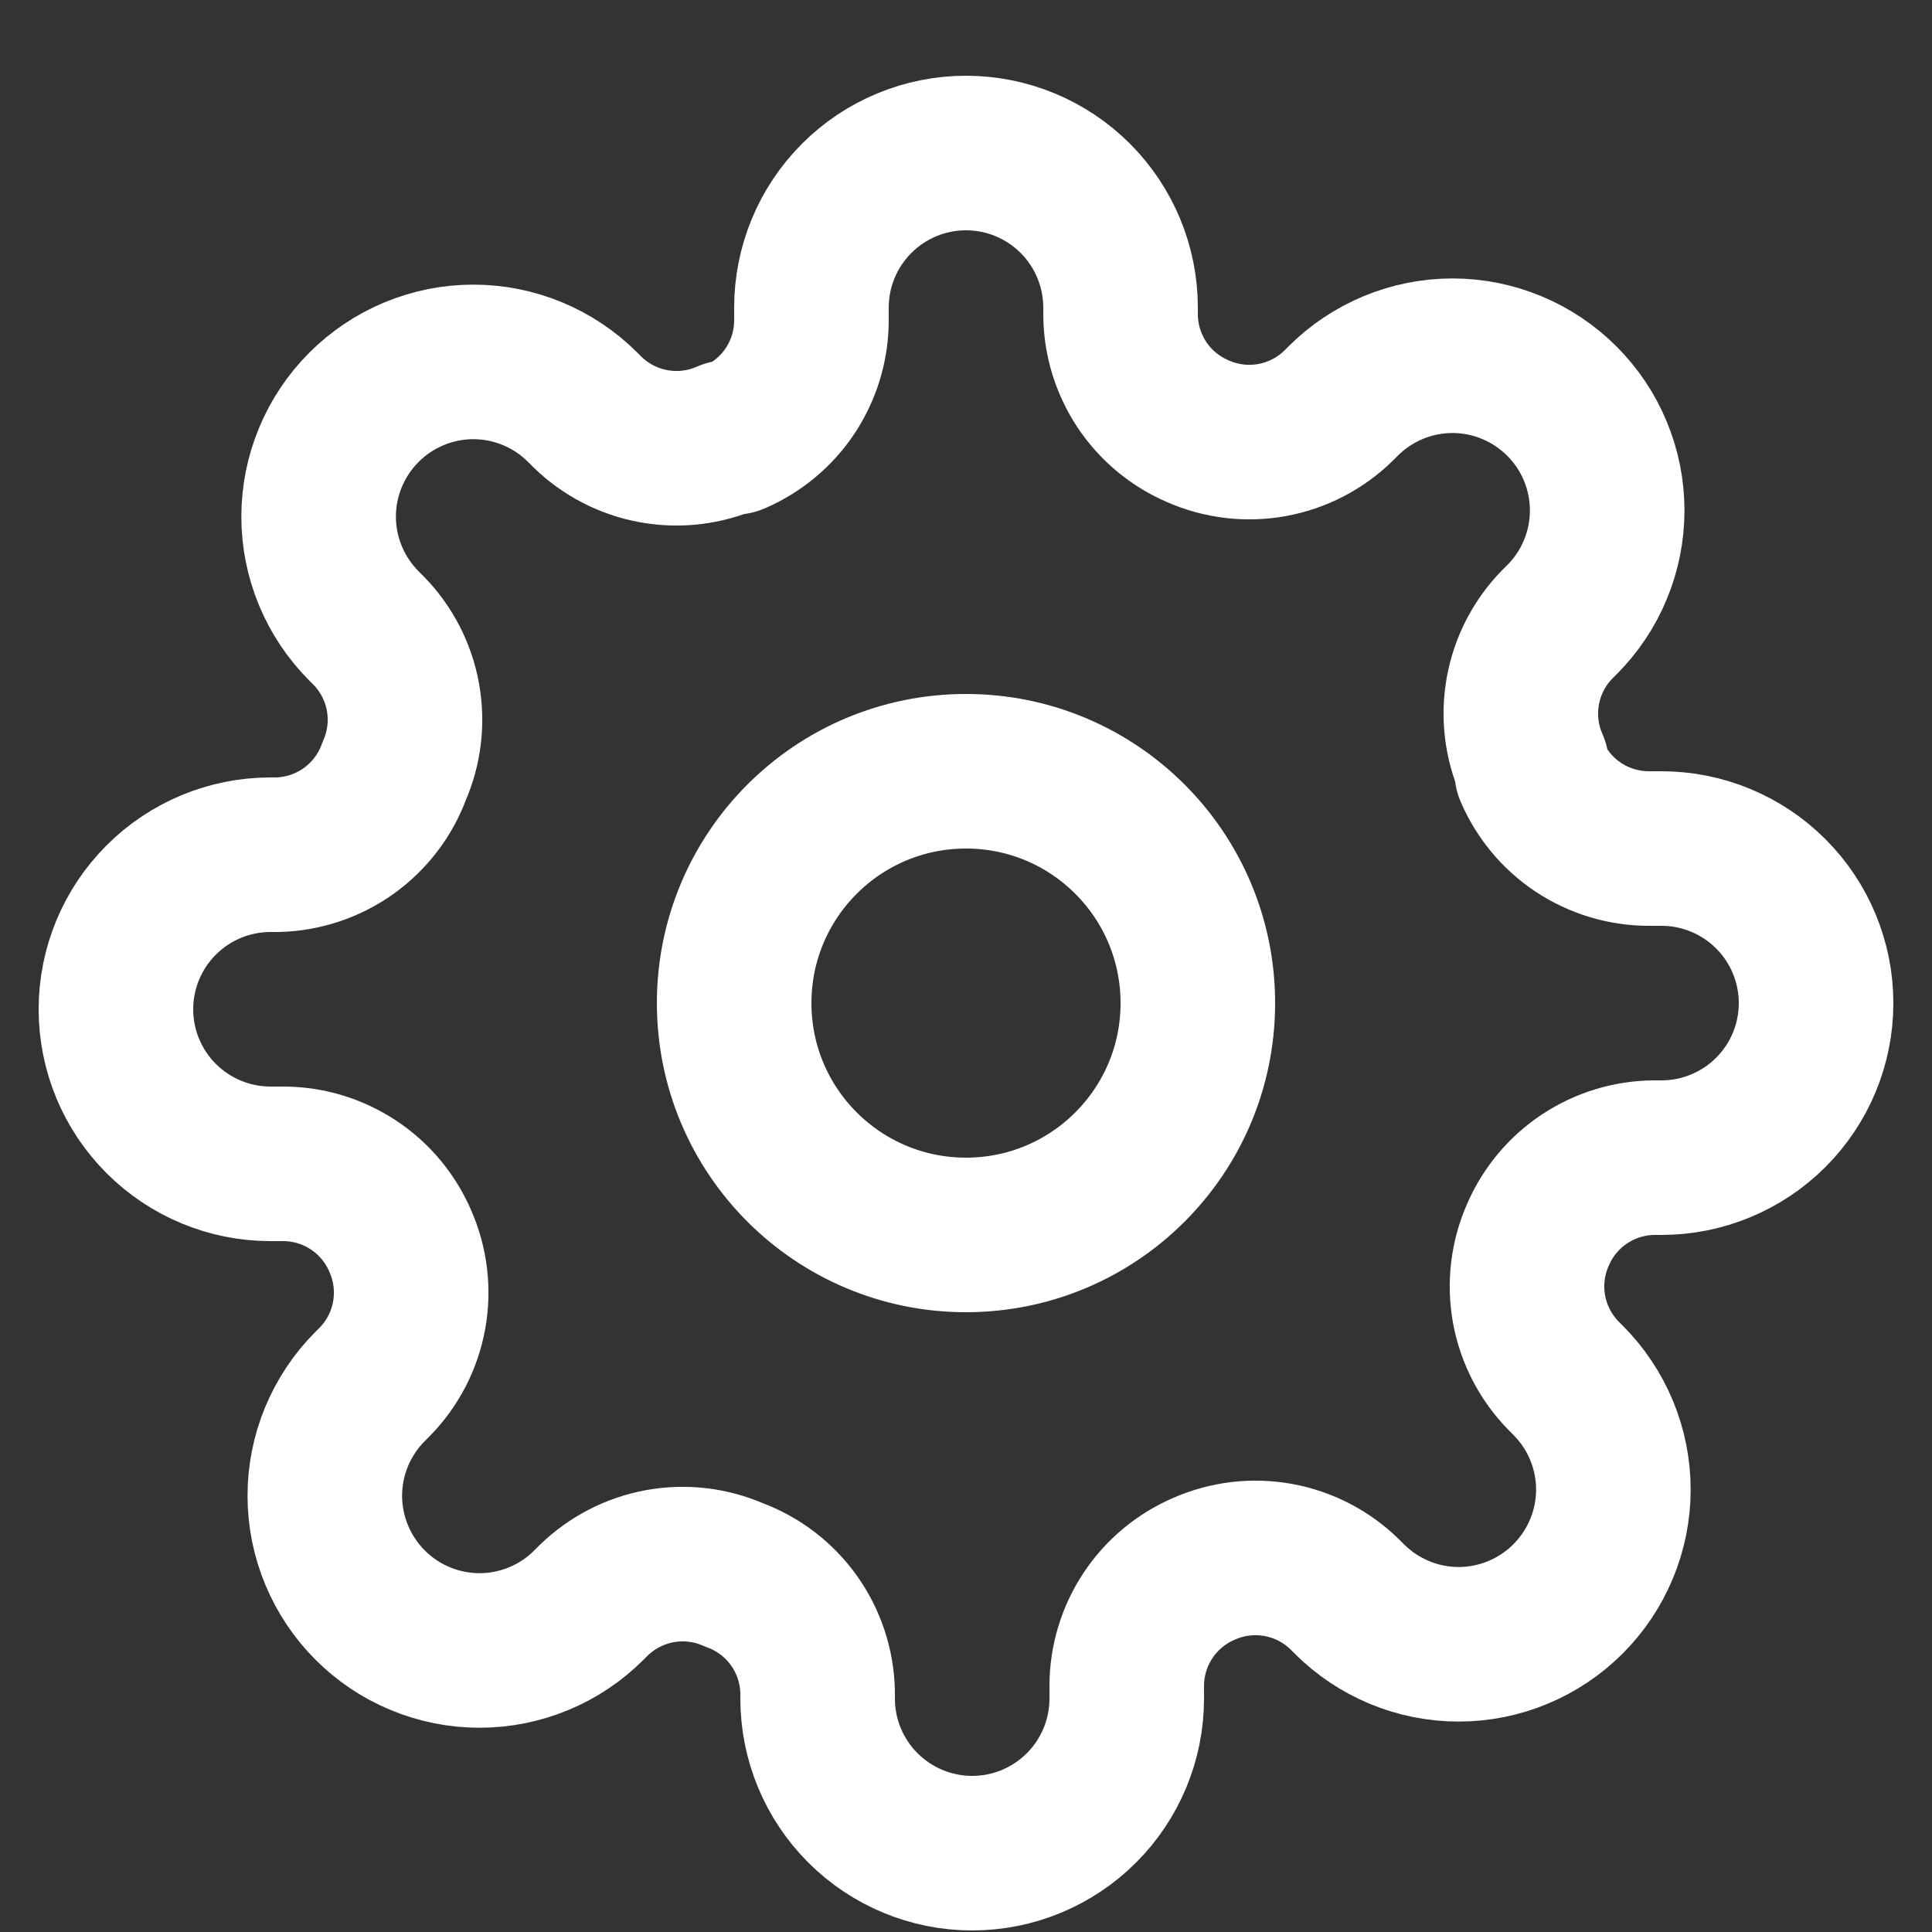 <svg width="25" height="25" viewBox="0 0 25 25" fill="none" xmlns="http://www.w3.org/2000/svg">
<rect x="0" y="0" width="25" height="25" fill="#333333" stroke="none"/>
<g clip-path="url(#clip0_267_203)">
<path d="M12.5 15.98C14.157 15.98 15.5 14.637 15.5 12.98C15.5 11.323 14.157 9.98 12.5 9.98C10.843 9.98 9.5 11.323 9.5 12.98C9.5 14.637 10.843 15.98 12.5 15.98Z" stroke="white" stroke-width="2" stroke-linecap="round" stroke-linejoin="round"/>
<path d="M19.9 15.98C19.767 16.282 19.727 16.616 19.786 16.941C19.845 17.265 20 17.564 20.23 17.8L20.29 17.86C20.476 18.046 20.623 18.266 20.724 18.509C20.825 18.752 20.877 19.012 20.877 19.275C20.877 19.538 20.825 19.798 20.724 20.041C20.623 20.284 20.476 20.504 20.29 20.69C20.104 20.876 19.884 21.023 19.641 21.124C19.398 21.225 19.138 21.277 18.875 21.277C18.612 21.277 18.352 21.225 18.109 21.124C17.866 21.023 17.646 20.876 17.46 20.69L17.4 20.63C17.164 20.399 16.865 20.245 16.541 20.186C16.216 20.127 15.882 20.167 15.58 20.3C15.284 20.427 15.032 20.637 14.854 20.906C14.677 21.174 14.581 21.488 14.58 21.81V21.98C14.58 22.511 14.369 23.019 13.994 23.394C13.619 23.769 13.11 23.98 12.58 23.98C12.05 23.98 11.541 23.769 11.166 23.394C10.791 23.019 10.58 22.511 10.58 21.98V21.89C10.572 21.559 10.465 21.238 10.273 20.969C10.08 20.699 9.811 20.494 9.5 20.38C9.198 20.247 8.864 20.207 8.539 20.266C8.215 20.325 7.916 20.48 7.68 20.71L7.62 20.77C7.434 20.956 7.214 21.104 6.971 21.204C6.728 21.305 6.468 21.357 6.205 21.357C5.942 21.357 5.682 21.305 5.439 21.204C5.196 21.104 4.976 20.956 4.79 20.77C4.604 20.584 4.457 20.364 4.356 20.121C4.255 19.878 4.203 19.618 4.203 19.355C4.203 19.092 4.255 18.832 4.356 18.589C4.457 18.346 4.604 18.126 4.79 17.94L4.85 17.88C5.081 17.644 5.235 17.345 5.294 17.021C5.353 16.696 5.313 16.362 5.18 16.06C5.053 15.764 4.843 15.512 4.574 15.334C4.306 15.157 3.992 15.061 3.67 15.06H3.5C2.97 15.06 2.461 14.849 2.086 14.474C1.711 14.099 1.5 13.591 1.5 13.06C1.5 12.53 1.711 12.021 2.086 11.646C2.461 11.271 2.97 11.06 3.5 11.06H3.59C3.921 11.052 4.242 10.945 4.511 10.753C4.781 10.56 4.986 10.291 5.1 9.98C5.233 9.678 5.273 9.344 5.214 9.019C5.155 8.695 5.001 8.396 4.77 8.16L4.71 8.1C4.524 7.914 4.377 7.694 4.276 7.451C4.175 7.208 4.123 6.948 4.123 6.685C4.123 6.422 4.175 6.162 4.276 5.919C4.377 5.676 4.524 5.456 4.71 5.27C4.896 5.084 5.116 4.937 5.359 4.836C5.602 4.735 5.862 4.683 6.125 4.683C6.388 4.683 6.648 4.735 6.891 4.836C7.134 4.937 7.354 5.084 7.54 5.27L7.6 5.33C7.836 5.561 8.135 5.715 8.459 5.774C8.784 5.833 9.118 5.793 9.42 5.66H9.5C9.796 5.533 10.048 5.323 10.226 5.055C10.403 4.786 10.499 4.472 10.5 4.15V3.98C10.5 3.45 10.711 2.941 11.086 2.566C11.461 2.191 11.97 1.98 12.5 1.98C13.03 1.98 13.539 2.191 13.914 2.566C14.289 2.941 14.5 3.45 14.5 3.98V4.07C14.501 4.392 14.597 4.706 14.774 4.975C14.952 5.243 15.204 5.453 15.5 5.58C15.802 5.713 16.136 5.753 16.461 5.694C16.785 5.635 17.084 5.481 17.32 5.25L17.38 5.19C17.566 5.004 17.786 4.857 18.029 4.756C18.272 4.655 18.532 4.603 18.795 4.603C19.058 4.603 19.318 4.655 19.561 4.756C19.804 4.857 20.024 5.004 20.21 5.19C20.396 5.376 20.544 5.596 20.644 5.839C20.745 6.082 20.797 6.342 20.797 6.605C20.797 6.868 20.745 7.128 20.644 7.371C20.544 7.614 20.396 7.834 20.21 8.02L20.15 8.08C19.919 8.316 19.765 8.615 19.706 8.939C19.647 9.264 19.687 9.598 19.82 9.9V9.98C19.947 10.276 20.157 10.528 20.425 10.706C20.694 10.883 21.008 10.979 21.33 10.98H21.5C22.03 10.98 22.539 11.191 22.914 11.566C23.289 11.941 23.5 12.45 23.5 12.98C23.5 13.511 23.289 14.019 22.914 14.394C22.539 14.769 22.03 14.98 21.5 14.98H21.41C21.088 14.981 20.774 15.077 20.506 15.254C20.237 15.432 20.027 15.684 19.9 15.98V15.98Z" stroke="white" stroke-width="2" stroke-linecap="round" stroke-linejoin="round"/>
</g>
<defs>
<clipPath id="clip0_267_203">
<rect width="24" height="24" fill="white" transform="translate(0.5 0.98)"/>
</clipPath>
</defs>
</svg>
